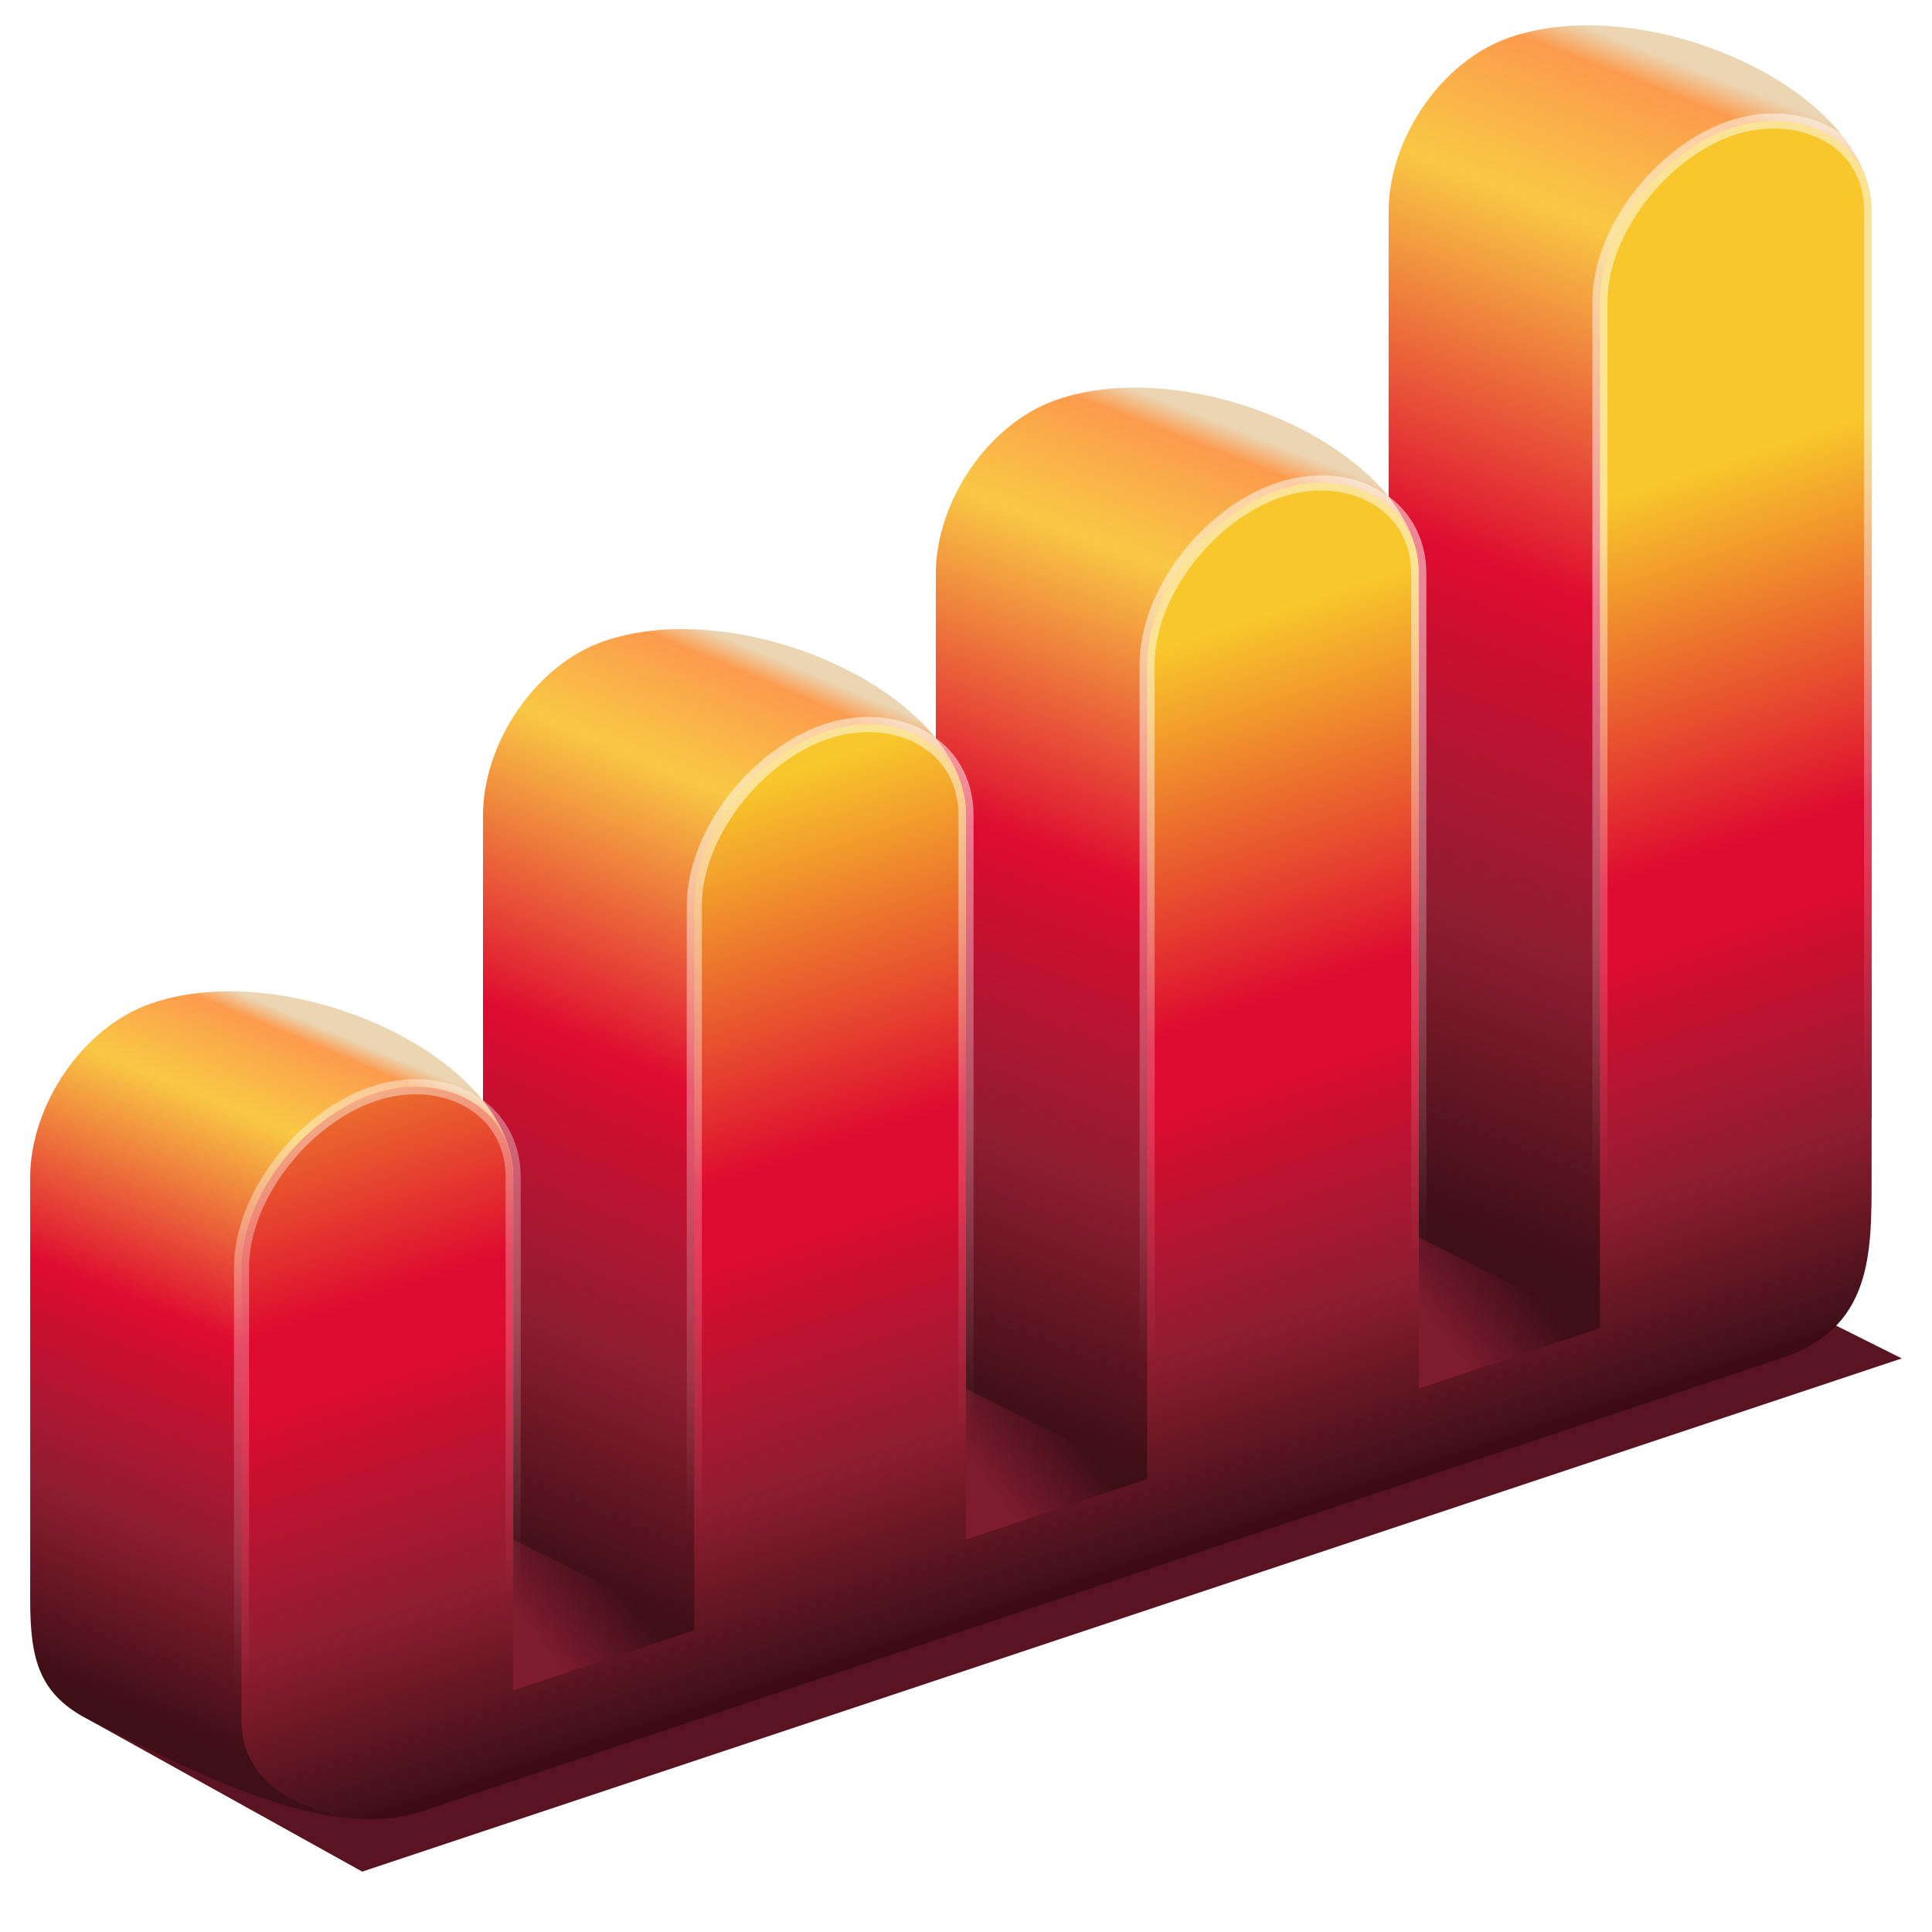 <?xml version="1.0" encoding="UTF-8" standalone="no"?>
<!-- Created with Inkscape (http://www.inkscape.org/) -->

<svg
   width="64"
   height="64"
   viewBox="0 0 64 64"
   version="1.1"
   id="svg1"
   xml:space="preserve"
   inkscape:version="1.4 (86a8ad7, 2024-10-11)"
   sodipodi:docname="app_logo.svg"
   inkscape:export-filename="app_logo.png"
   inkscape:export-xdpi="384"
   inkscape:export-ydpi="384"
   xmlns:inkscape="http://www.inkscape.org/namespaces/inkscape"
   xmlns:sodipodi="http://sodipodi.sourceforge.net/DTD/sodipodi-0.dtd"
   xmlns:xlink="http://www.w3.org/1999/xlink"
   xmlns="http://www.w3.org/2000/svg"
   xmlns:svg="http://www.w3.org/2000/svg"><sodipodi:namedview
     id="namedview1"
     pagecolor="#ffffff"
     bordercolor="#000000"
     borderopacity="0.25"
     inkscape:showpageshadow="2"
     inkscape:pageopacity="0.0"
     inkscape:pagecheckerboard="0"
     inkscape:deskcolor="#d1d1d1"
     inkscape:document-units="px"
     showgrid="true"
     inkscape:zoom="11.313708"
     inkscape:cx="32.261748"
     inkscape:cy="35.885671"
     inkscape:window-width="1635"
     inkscape:window-height="1336"
     inkscape:window-x="42"
     inkscape:window-y="28"
     inkscape:window-maximized="0"
     inkscape:current-layer="layer1"
     inkscape:lockguides="false"><inkscape:grid
       id="grid1"
       units="px"
       originx="0"
       originy="0"
       spacingx="1"
       spacingy="1"
       empcolor="#0099e5"
       empopacity="0.302"
       color="#0099e5"
       opacity="0.149"
       empspacing="5"
       enabled="true"
       visible="true" /></sodipodi:namedview><defs
     id="defs1"><linearGradient
       id="linearGradient39"
       inkscape:collect="always"><stop
         style="stop-color:#7e1b2f;stop-opacity:1;"
         offset="0"
         id="stop38" /><stop
         style="stop-color:#3e0f16;stop-opacity:1;"
         offset="1"
         id="stop39" /></linearGradient><linearGradient
       id="linearGradient37"
       inkscape:collect="always"><stop
         style="stop-color:#7e1b2f;stop-opacity:1;"
         offset="0"
         id="stop36" /><stop
         style="stop-color:#3e0f16;stop-opacity:1;"
         offset="1"
         id="stop37" /></linearGradient><linearGradient
       id="linearGradient35"
       inkscape:collect="always"><stop
         style="stop-color:#3e0f16;stop-opacity:1;"
         offset="0"
         id="stop30" /><stop
         style="stop-color:#911d31;stop-opacity:1;"
         offset="0.256"
         id="stop31" /><stop
         style="stop-color:#de0b30;stop-opacity:1;"
         offset="0.538"
         id="stop32" /><stop
         style="stop-color:#f9c844;stop-opacity:1;"
         offset="0.846"
         id="stop33" /><stop
         style="stop-color:#fc9b4d;stop-opacity:1;"
         offset="0.972"
         id="stop34" /><stop
         style="stop-color:#ebd5b3;stop-opacity:1;"
         offset="1"
         id="stop35" /></linearGradient><linearGradient
       id="linearGradient29"
       inkscape:collect="always"><stop
         style="stop-color:#3e0f16;stop-opacity:1;"
         offset="0"
         id="stop22" /><stop
         style="stop-color:#911d31;stop-opacity:1;"
         offset="0.256"
         id="stop25" /><stop
         style="stop-color:#de0b30;stop-opacity:1;"
         offset="0.538"
         id="stop26" /><stop
         style="stop-color:#f9c844;stop-opacity:1;"
         offset="0.846"
         id="stop27" /><stop
         style="stop-color:#fc9b4d;stop-opacity:1;"
         offset="0.972"
         id="stop28" /><stop
         style="stop-color:#ebd5b3;stop-opacity:1;"
         offset="1"
         id="stop29" /></linearGradient><linearGradient
       id="linearGradient22"
       inkscape:collect="always"><stop
         style="stop-color:#3e0f16;stop-opacity:1;"
         offset="0"
         id="stop1" /><stop
         style="stop-color:#911d31;stop-opacity:1;"
         offset="0.256"
         id="stop2" /><stop
         style="stop-color:#de0b30;stop-opacity:1;"
         offset="0.538"
         id="stop3" /><stop
         style="stop-color:#f9c844;stop-opacity:1;"
         offset="0.846"
         id="stop10" /><stop
         style="stop-color:#fc9b4d;stop-opacity:1;"
         offset="0.972"
         id="stop11" /><stop
         style="stop-color:#ebd5b3;stop-opacity:1;"
         offset="1"
         id="stop18" /></linearGradient><linearGradient
       id="linearGradient20"
       inkscape:collect="always"><stop
         style="stop-color:#ffffff;stop-opacity:0.919;"
         offset="0"
         id="stop20" /><stop
         style="stop-color:#ffffff;stop-opacity:0;"
         offset="1"
         id="stop21" /></linearGradient><linearGradient
       id="linearGradient12"
       inkscape:collect="always"><stop
         style="stop-color:#3e0f16;stop-opacity:1;"
         offset="0"
         id="stop12" /><stop
         style="stop-color:#911d31;stop-opacity:1;"
         offset="0.256"
         id="stop15" /><stop
         style="stop-color:#de0b30;stop-opacity:1;"
         offset="0.538"
         id="stop14" /><stop
         style="stop-color:#f9c844;stop-opacity:1;"
         offset="0.846"
         id="stop16" /><stop
         style="stop-color:#fc9b4d;stop-opacity:1;"
         offset="0.972"
         id="stop17" /><stop
         style="stop-color:#ebd5b3;stop-opacity:1;"
         offset="1"
         id="stop13" /></linearGradient><linearGradient
       id="linearGradient7"
       inkscape:collect="always"><stop
         style="stop-color:#7e1b2f;stop-opacity:1;"
         offset="0"
         id="stop8" /><stop
         style="stop-color:#3e0f16;stop-opacity:1;"
         offset="1"
         id="stop9" /></linearGradient><linearGradient
       id="linearGradient4"
       inkscape:collect="always"><stop
         style="stop-color:#f8c72b;stop-opacity:1;"
         offset="0"
         id="stop4" /><stop
         style="stop-color:#de0b30;stop-opacity:1;"
         offset="0.428"
         id="stop24" /><stop
         style="stop-color:#de0b30;stop-opacity:1;"
         offset="0.51"
         id="stop6" /><stop
         style="stop-color:#911d31;stop-opacity:1;"
         offset="0.776"
         id="stop23" /><stop
         style="stop-color:#431119;stop-opacity:1;"
         offset="0.985"
         id="stop5" /><stop
         style="stop-color:#3c0b14;stop-opacity:1;"
         offset="1"
         id="stop7" /></linearGradient><linearGradient
       inkscape:collect="always"
       xlink:href="#linearGradient4"
       id="linearGradient5"
       x1="2"
       y1="22"
       x2="11"
       y2="49"
       gradientUnits="userSpaceOnUse"
       gradientTransform="translate(47,-4)" /><linearGradient
       inkscape:collect="always"
       xlink:href="#linearGradient39"
       id="linearGradient9"
       x1="-14.672"
       y1="61"
       x2="-12"
       y2="59"
       gradientUnits="userSpaceOnUse"
       gradientTransform="translate(48,-11)" /><linearGradient
       inkscape:collect="always"
       xlink:href="#linearGradient7"
       id="linearGradient10"
       gradientUnits="userSpaceOnUse"
       x1="-14.672"
       y1="61"
       x2="-12"
       y2="59"
       gradientTransform="translate(33,-6)" /><linearGradient
       inkscape:collect="always"
       xlink:href="#linearGradient37"
       id="linearGradient11"
       gradientUnits="userSpaceOnUse"
       x1="-14.672"
       y1="61"
       x2="-12"
       y2="59"
       gradientTransform="translate(63,-16)" /><linearGradient
       inkscape:collect="always"
       xlink:href="#linearGradient35"
       id="linearGradient13"
       x1="-24"
       y1="65"
       x2="-10"
       y2="29"
       gradientUnits="userSpaceOnUse"
       gradientTransform="translate(68,-26)" /><linearGradient
       inkscape:collect="always"
       xlink:href="#linearGradient29"
       id="linearGradient17"
       gradientUnits="userSpaceOnUse"
       x1="-22"
       y1="60"
       x2="-10"
       y2="29"
       gradientTransform="translate(53,-14)" /><linearGradient
       inkscape:collect="always"
       xlink:href="#linearGradient22"
       id="linearGradient18"
       gradientUnits="userSpaceOnUse"
       gradientTransform="translate(37.982,-6.237)"
       x1="-22"
       y1="57.5"
       x2="-10"
       y2="29" /><linearGradient
       inkscape:collect="always"
       xlink:href="#linearGradient12"
       id="linearGradient19"
       gradientUnits="userSpaceOnUse"
       gradientTransform="translate(23,6)"
       x1="-19"
       y1="50.559"
       x2="-10"
       y2="29" /><linearGradient
       inkscape:collect="always"
       xlink:href="#linearGradient20"
       id="linearGradient21"
       x1="-40"
       y1="53"
       x2="-33"
       y2="72"
       gradientUnits="userSpaceOnUse"
       gradientTransform="translate(68,-26)" /><filter
       style="color-interpolation-filters:sRGB;"
       inkscape:label="Blur"
       id="filter21"
       x="-0.01"
       y="-0.013"
       width="1.019"
       height="1.027"><feGaussianBlur
         stdDeviation="0.11 0.21"
         result="blur"
         id="feGaussianBlur21" /></filter><filter
       style="color-interpolation-filters:sRGB;"
       inkscape:label="Blur"
       id="filter23"
       x="-0.052"
       y="-0.156"
       width="1.104"
       height="1.312"><feGaussianBlur
         stdDeviation="1.3 1.3"
         result="blur"
         id="feGaussianBlur23" /></filter></defs><g
     inkscape:label="Ebene 1"
     inkscape:groupmode="layer"
     id="layer1"><path
       style="fill:#5a1321;fill-opacity:1;stroke:none;stroke-width:0.5;stroke-linecap:round;stroke-linejoin:round;stroke-dasharray:none;stroke-opacity:0.541;filter:url(#filter23)"
       d="m 3,57 54,-15 6,3 -51,17 z"
       id="path23"
       sodipodi:nodetypes="ccccc" /><path
       id="path1-8-6"
       style="fill:url(#linearGradient13);stroke:none;stroke-width:12;stroke-linecap:round;stroke-linejoin:round;stroke-opacity:0"
       d="M 50.018,1.237 C 47.721,2.023 46.003,4.632 46,7 c -0.001,1.183 0,34 0,34 l 9,5 7,-9 V 7 c 0,-4 -7.391,-7.336 -11.982,-5.763 z"
       sodipodi:nodetypes="sccccss" /><path
       style="fill:url(#linearGradient11);stroke:none;stroke-width:0;stroke-linecap:round;stroke-linejoin:round;stroke-dasharray:none;stroke-opacity:0"
       d="m 55,45 -10,-5 1,8 z"
       id="path7-42"
       sodipodi:nodetypes="cccc" /><path
       id="path1-8-6-6"
       style="fill:url(#linearGradient17);fill-opacity:1;stroke:none;stroke-width:12;stroke-linecap:round;stroke-linejoin:round;stroke-opacity:0"
       d="M 35.018,13.237 C 32.721,14.023 31.003,16.632 31,19 c -0.001,1.183 0,27 0,27 l 9,5 7,-9 V 19 c 0,-4 -7.391,-7.336 -11.982,-5.763 z"
       sodipodi:nodetypes="sccccss" /><path
       id="path1-8-6-6-9"
       style="fill:url(#linearGradient18);fill-opacity:1;stroke:none;stroke-width:12;stroke-linecap:round;stroke-linejoin:round;stroke-opacity:0"
       d="M 20.018,21.237 C 17.721,22.023 16.003,24.632 16,27 c -0.001,1.183 0,24 0,24 l 8,4 8,-7.5 V 27 c 0,-4 -7.391,-7.336 -11.982,-5.763 z"
       sodipodi:nodetypes="sccccss" /><path
       id="path1-8-6-6-9-4"
       style="fill:url(#linearGradient19);fill-opacity:1;stroke:none;stroke-width:12;stroke-linecap:round;stroke-linejoin:round;stroke-opacity:0"
       d="M 5.018,33.237 C 2.721,34.023 1.003,36.632 1,39 c -0.001,1.183 0,8.369 0,14 0,2 0.3,3.15 2,4 4,2 8,4 11,3 l 3,-1 V 39 c 0,-4 -7.391,-7.336 -11.982,-5.763 z"
       sodipodi:nodetypes="scssccss" /><path
       style="fill:url(#linearGradient9);stroke:none;stroke-width:0;stroke-linecap:round;stroke-linejoin:round;stroke-dasharray:none;stroke-opacity:0"
       d="m 40,50 -10,-5 1,8 z"
       id="path7"
       sodipodi:nodetypes="cccc" /><path
       style="fill:url(#linearGradient10);stroke:none;stroke-width:0;stroke-linecap:round;stroke-linejoin:round;stroke-dasharray:none;stroke-opacity:0"
       d="m 25,55 -10,-5 1,8 z"
       id="path7-4"
       sodipodi:nodetypes="cccc" /><path
       id="path1-8"
       style="fill:url(#linearGradient5);fill-opacity:1;stroke:none;stroke-width:12;stroke-linecap:round;stroke-linejoin:round;stroke-opacity:0"
       d="M 57.34,4.244 C 55.045,5.033 53.003,7.632 53,10 52.999,11.183 53,44 53,44 l -6,2 V 19 C 47,16.632 44.635,15.453 42.34,16.242 40.045,17.031 38.003,19.632 38,22 c -0.001,1.14 -8e-5,25.217 0,27 l -6,2 V 27 C 32,24.632 29.635,23.455 27.34,24.244 25.045,25.033 23.003,27.632 23,30 c -0.001,1.092 -1.5e-4,20.74 0,24 l -6,2 V 39 C 17,36.632 14.635,35.455 12.34,36.244 10.045,37.033 8.003,39.632 8,42 c -0.001,1.183 0,15 0,15 0,3 4.076,3.641 6,3 0,0 30,-10 45,-15 C 62,44 62,41.603 62,39 V 7 C 62,4.501 59.478,3.509 57.34,4.244 Z"
       sodipodi:nodetypes="scccsscccsscccsscccssss"
       inkscape:label="front" /><path
       id="path1-8-9"
       style="fill:none;fill-opacity:1;stroke:url(#linearGradient21);stroke-width:0.5;stroke-linecap:round;stroke-linejoin:round;stroke-dasharray:none;stroke-opacity:0.541;filter:url(#filter21)"
       d="M 57.34,4.244 C 55.045,5.033 53.003,7.632 53,10 52.999,11.183 53,44 53,44 l -6,2 V 19 C 47,16.632 44.635,15.453 42.34,16.242 40.045,17.031 38.003,19.632 38,22 c -0.001,1.14 -8e-5,25.217 0,27 l -6,2 V 27 C 32,24.632 29.635,23.455 27.34,24.244 25.045,25.033 23.003,27.632 23,30 c -0.001,1.092 -1.5e-4,20.74 0,24 l -6,2 V 39 C 17,36.632 14.635,35.455 12.34,36.244 10.045,37.033 8.003,39.632 8,42 c -0.001,1.183 0,15 0,15 0,3 4.076,3.641 6,3 0,0 30,-10 45,-15 C 62,44 62,41.603 62,39 V 7 C 62,4.501 59.478,3.509 57.34,4.244 Z"
       sodipodi:nodetypes="scccsscccsscccsscccssss"
       inkscape:label="heller_rand" /></g></svg>
